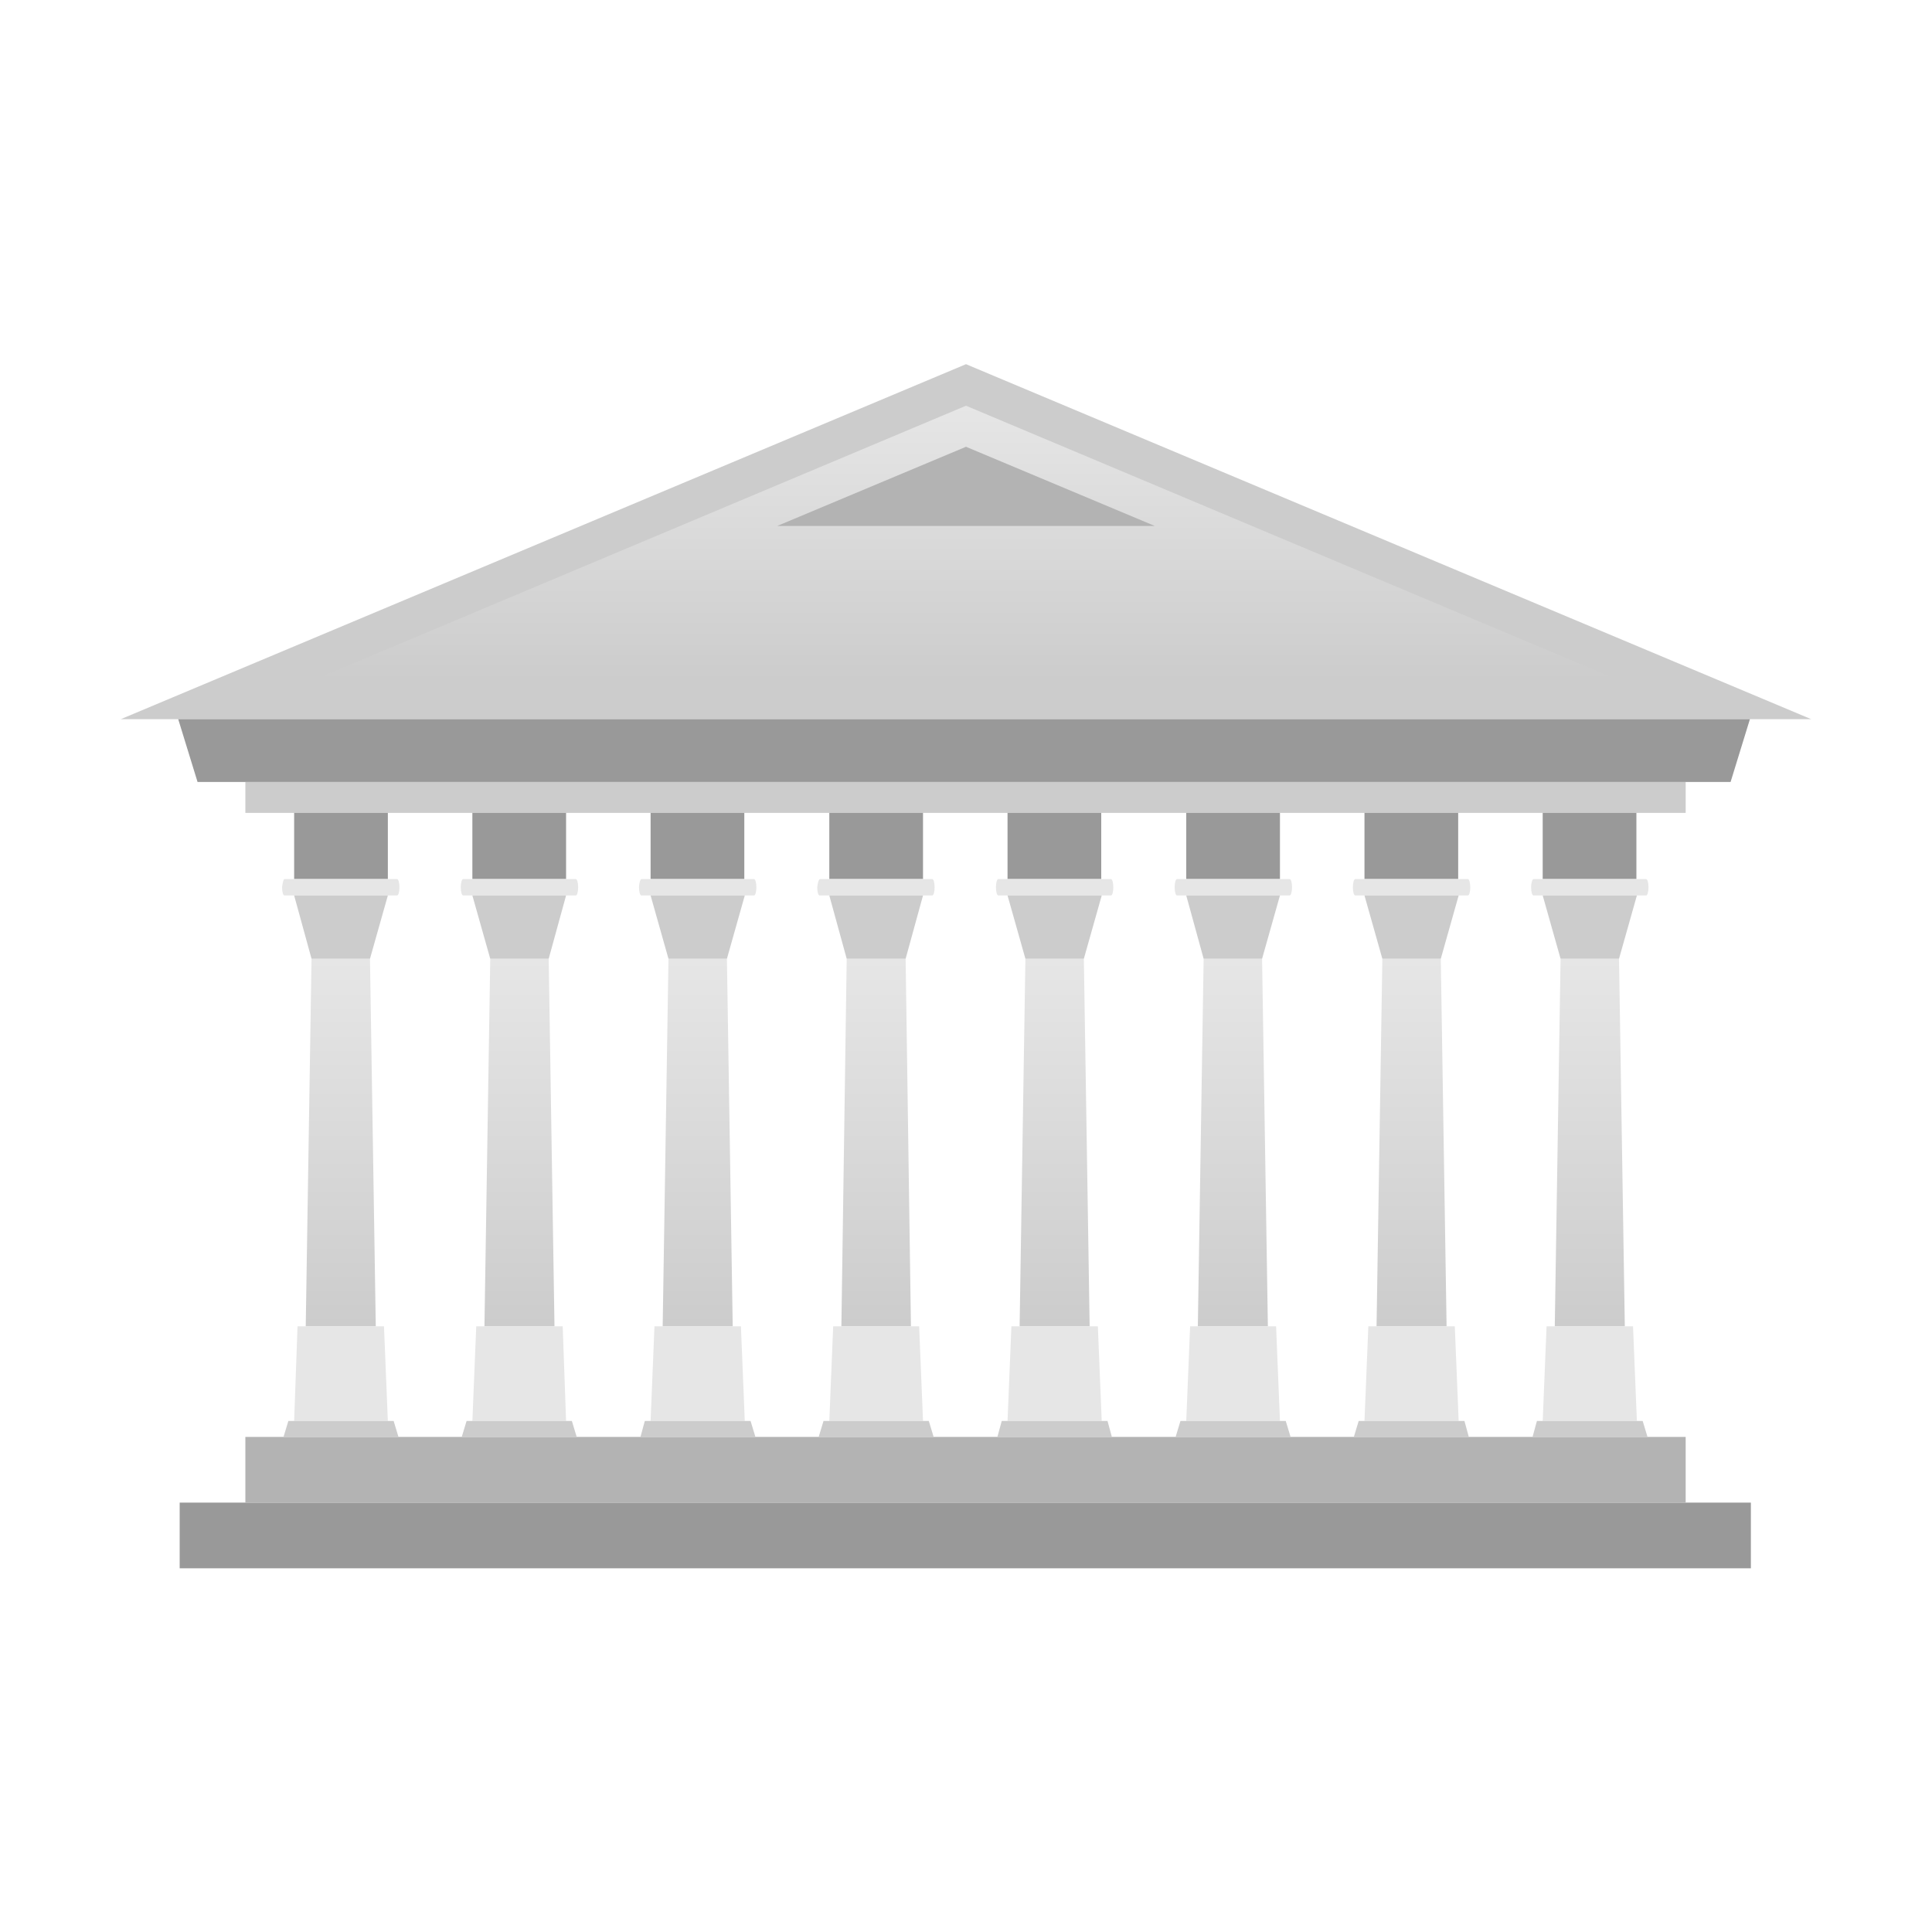 <svg id="eY6cQCDPaSt1" xmlns="http://www.w3.org/2000/svg" xmlns:xlink="http://www.w3.org/1999/xlink" viewBox="0 0 400 400" shape-rendering="geometricPrecision" text-rendering="geometricPrecision"><defs><linearGradient id="eY6cQCDPaSt7-fill" x1="70.576" y1="198.549" x2="70.576" y2="274.627" spreadMethod="pad" gradientUnits="userSpaceOnUse"><stop id="eY6cQCDPaSt7-fill-0" offset="0%" stop-color="rgb(230,230,230)"/><stop id="eY6cQCDPaSt7-fill-1" offset="100%" stop-color="rgb(204,204,204)"/></linearGradient><linearGradient id="eY6cQCDPaSt14-fill" x1="107.517" y1="198.549" x2="107.517" y2="274.627" spreadMethod="pad" gradientUnits="userSpaceOnUse"><stop id="eY6cQCDPaSt14-fill-0" offset="0%" stop-color="rgb(230,230,230)"/><stop id="eY6cQCDPaSt14-fill-1" offset="100%" stop-color="rgb(204,204,204)"/></linearGradient><linearGradient id="eY6cQCDPaSt21-fill" x1="181.399" y1="198.549" x2="181.399" y2="274.627" spreadMethod="pad" gradientUnits="userSpaceOnUse"><stop id="eY6cQCDPaSt21-fill-0" offset="0%" stop-color="rgb(230,230,230)"/><stop id="eY6cQCDPaSt21-fill-1" offset="100%" stop-color="rgb(204,204,204)"/></linearGradient><linearGradient id="eY6cQCDPaSt28-fill" x1="218.34" y1="198.549" x2="218.34" y2="274.627" spreadMethod="pad" gradientUnits="userSpaceOnUse"><stop id="eY6cQCDPaSt28-fill-0" offset="0%" stop-color="rgb(230,230,230)"/><stop id="eY6cQCDPaSt28-fill-1" offset="100%" stop-color="rgb(204,204,204)"/></linearGradient><linearGradient id="eY6cQCDPaSt35-fill" x1="292.222" y1="198.549" x2="292.222" y2="274.627" spreadMethod="pad" gradientUnits="userSpaceOnUse"><stop id="eY6cQCDPaSt35-fill-0" offset="0%" stop-color="rgb(230,230,230)"/><stop id="eY6cQCDPaSt35-fill-1" offset="100%" stop-color="rgb(204,204,204)"/></linearGradient><linearGradient id="eY6cQCDPaSt42-fill" x1="329.165" y1="198.532" x2="329.165" y2="274.61" spreadMethod="pad" gradientUnits="userSpaceOnUse"><stop id="eY6cQCDPaSt42-fill-0" offset="0%" stop-color="rgb(230,230,230)"/><stop id="eY6cQCDPaSt42-fill-1" offset="100%" stop-color="rgb(204,204,204)"/></linearGradient><linearGradient id="eY6cQCDPaSt49-fill" x1="144.458" y1="198.549" x2="144.458" y2="274.627" spreadMethod="pad" gradientUnits="userSpaceOnUse"><stop id="eY6cQCDPaSt49-fill-0" offset="0%" stop-color="rgb(230,230,230)"/><stop id="eY6cQCDPaSt49-fill-1" offset="100%" stop-color="rgb(204,204,204)"/></linearGradient><linearGradient id="eY6cQCDPaSt56-fill" x1="255.281" y1="198.549" x2="255.281" y2="274.627" spreadMethod="pad" gradientUnits="userSpaceOnUse"><stop id="eY6cQCDPaSt56-fill-0" offset="0%" stop-color="rgb(230,230,230)"/><stop id="eY6cQCDPaSt56-fill-1" offset="100%" stop-color="rgb(204,204,204)"/></linearGradient><linearGradient id="eY6cQCDPaSt66-fill" x1="199.997" y1="84.025" x2="199.997" y2="141.088" spreadMethod="pad" gradientUnits="userSpaceOnUse"><stop id="eY6cQCDPaSt66-fill-0" offset="0%" stop-color="rgb(230,230,230)"/><stop id="eY6cQCDPaSt66-fill-1" offset="100%" stop-color="rgb(204,204,204)"/></linearGradient></defs><g id="eY6cQCDPaSt2"><rect id="eY6cQCDPaSt3" width="325.3" height="13.6" rx="0" ry="0" transform="matrix(1 0 0 1 37.2 311.1)" clip-rule="evenodd" fill="rgb(153,153,153)" fill-rule="evenodd" stroke="none" stroke-width="1"/><rect id="eY6cQCDPaSt4" width="298.2" height="13.6" rx="0" ry="0" transform="matrix(1 0 0 1 50.8 297.5)" clip-rule="evenodd" fill="rgb(179,179,179)" fill-rule="evenodd" stroke="none" stroke-width="1"/></g><g id="eY6cQCDPaSt5"><g id="eY6cQCDPaSt6"><polygon id="eY6cQCDPaSt7" points="76.6,198.5 64.5,198.5 63.3,274.6 77.8,274.6" clip-rule="evenodd" fill="url(#eY6cQCDPaSt7-fill)" fill-rule="evenodd" stroke="none" stroke-width="1"/><polygon id="eY6cQCDPaSt8" points="79.5,274.6 61.6,274.6 60.9,294.2 80.3,294.2" clip-rule="evenodd" fill="rgb(230,230,230)" fill-rule="evenodd" stroke="none" stroke-width="1"/><rect id="eY6cQCDPaSt9" width="19.4" height="13.8" rx="0" ry="0" transform="matrix(1 0 0 1 60.9 168.2)" clip-rule="evenodd" fill="rgb(153,153,153)" fill-rule="evenodd" stroke="none" stroke-width="1"/><path id="eY6cQCDPaSt10" d="M58.9,182L82.2,182C82.5,182,82.7,182.8,82.7,183.7L82.7,183.7C82.7,184.6,82.5,185.4,82.2,185.4L58.9,185.4C58.6,185.4,58.4,184.6,58.4,183.7L58.4,183.7C58.5,182.8,58.7,182,58.9,182Z" clip-rule="evenodd" fill="rgb(230,230,230)" fill-rule="evenodd" stroke="none" stroke-width="1"/><polygon id="eY6cQCDPaSt11" points="76.6,198.5 64.5,198.5 60.9,185.4 80.3,185.4" clip-rule="evenodd" fill="rgb(204,204,204)" fill-rule="evenodd" stroke="none" stroke-width="1"/><polygon id="eY6cQCDPaSt12" points="81.5,294.2 59.7,294.2 58.7,297.5 82.5,297.5" clip-rule="evenodd" fill="rgb(204,204,204)" fill-rule="evenodd" stroke="none" stroke-width="1"/></g><g id="eY6cQCDPaSt13"><polygon id="eY6cQCDPaSt14" points="113.6,198.5 101.5,198.5 100.3,274.6 114.8,274.6" clip-rule="evenodd" fill="url(#eY6cQCDPaSt14-fill)" fill-rule="evenodd" stroke="none" stroke-width="1"/><polygon id="eY6cQCDPaSt15" points="116.5,274.6 98.6,274.6 97.8,294.2 117.2,294.2" clip-rule="evenodd" fill="rgb(230,230,230)" fill-rule="evenodd" stroke="none" stroke-width="1"/><rect id="eY6cQCDPaSt16" width="19.4" height="13.8" rx="0" ry="0" transform="matrix(1 0 0 1 97.8 168.2)" clip-rule="evenodd" fill="rgb(153,153,153)" fill-rule="evenodd" stroke="none" stroke-width="1"/><path id="eY6cQCDPaSt17" d="M95.9,182L119.2,182C119.5,182,119.7,182.8,119.7,183.7L119.7,183.7C119.7,184.6,119.5,185.4,119.2,185.4L95.9,185.4C95.6,185.4,95.4,184.6,95.4,183.7L95.4,183.7C95.4,182.8,95.6,182,95.9,182Z" clip-rule="evenodd" fill="rgb(230,230,230)" fill-rule="evenodd" stroke="none" stroke-width="1"/><polygon id="eY6cQCDPaSt18" points="113.6,198.5 101.5,198.5 97.8,185.4 117.2,185.4" clip-rule="evenodd" fill="rgb(204,204,204)" fill-rule="evenodd" stroke="none" stroke-width="1"/><polygon id="eY6cQCDPaSt19" points="118.4,294.2 96.6,294.2 95.6,297.5 119.4,297.5" clip-rule="evenodd" fill="rgb(204,204,204)" fill-rule="evenodd" stroke="none" stroke-width="1"/></g><g id="eY6cQCDPaSt20"><polygon id="eY6cQCDPaSt21" points="187.5,198.5 175.3,198.5 174.2,274.6 188.6,274.6" clip-rule="evenodd" fill="url(#eY6cQCDPaSt21-fill)" fill-rule="evenodd" stroke="none" stroke-width="1"/><polygon id="eY6cQCDPaSt22" points="190.3,274.6 172.5,274.6 171.7,294.2 191.1,294.2" clip-rule="evenodd" fill="rgb(230,230,230)" fill-rule="evenodd" stroke="none" stroke-width="1"/><rect id="eY6cQCDPaSt23" width="19.4" height="13.8" rx="0" ry="0" transform="matrix(1 0 0 1 171.7 168.2)" clip-rule="evenodd" fill="rgb(153,153,153)" fill-rule="evenodd" stroke="none" stroke-width="1"/><path id="eY6cQCDPaSt24" d="M169.8,182L193,182C193.3,182,193.5,182.8,193.5,183.7L193.5,183.7C193.5,184.6,193.3,185.4,193,185.4L169.7,185.4C169.4,185.4,169.2,184.6,169.2,183.7L169.2,183.7C169.3,182.8,169.5,182,169.8,182Z" clip-rule="evenodd" fill="rgb(230,230,230)" fill-rule="evenodd" stroke="none" stroke-width="1"/><polygon id="eY6cQCDPaSt25" points="187.5,198.5 175.3,198.5 171.7,185.4 191.1,185.4" clip-rule="evenodd" fill="rgb(204,204,204)" fill-rule="evenodd" stroke="none" stroke-width="1"/><polygon id="eY6cQCDPaSt26" points="192.3,294.2 170.5,294.2 169.5,297.5 193.3,297.5" clip-rule="evenodd" fill="rgb(204,204,204)" fill-rule="evenodd" stroke="none" stroke-width="1"/></g><g id="eY6cQCDPaSt27"><polygon id="eY6cQCDPaSt28" points="224.4,198.5 212.3,198.5 211.1,274.6 225.6,274.6" clip-rule="evenodd" fill="url(#eY6cQCDPaSt28-fill)" fill-rule="evenodd" stroke="none" stroke-width="1"/><polygon id="eY6cQCDPaSt29" points="227.3,274.6 209.4,274.6 208.6,294.2 228.1,294.2" clip-rule="evenodd" fill="rgb(230,230,230)" fill-rule="evenodd" stroke="none" stroke-width="1"/><rect id="eY6cQCDPaSt30" width="19.4" height="13.8" rx="0" ry="0" transform="matrix(1 0 0 1 208.6 168.2)" clip-rule="evenodd" fill="rgb(153,153,153)" fill-rule="evenodd" stroke="none" stroke-width="1"/><path id="eY6cQCDPaSt31" d="M206.7,182L230,182C230.3,182,230.5,182.8,230.5,183.7L230.5,183.7C230.5,184.6,230.3,185.4,230,185.4L206.7,185.4C206.4,185.4,206.2,184.6,206.2,183.7L206.2,183.7C206.2,182.8,206.4,182,206.7,182Z" clip-rule="evenodd" fill="rgb(230,230,230)" fill-rule="evenodd" stroke="none" stroke-width="1"/><polygon id="eY6cQCDPaSt32" points="224.4,198.5 212.3,198.5 208.6,185.4 228.1,185.4" clip-rule="evenodd" fill="rgb(204,204,204)" fill-rule="evenodd" stroke="none" stroke-width="1"/><polygon id="eY6cQCDPaSt33" points="229.3,294.2 207.4,294.2 206.5,297.5 230.2,297.5" clip-rule="evenodd" fill="rgb(204,204,204)" fill-rule="evenodd" stroke="none" stroke-width="1"/></g><g id="eY6cQCDPaSt34"><polygon id="eY6cQCDPaSt35" points="298.3,198.5 286.2,198.5 285,274.6 299.5,274.6" clip-rule="evenodd" fill="url(#eY6cQCDPaSt35-fill)" fill-rule="evenodd" stroke="none" stroke-width="1"/><polygon id="eY6cQCDPaSt36" points="301.2,274.6 283.3,274.6 282.5,294.2 302,294.2" clip-rule="evenodd" fill="rgb(230,230,230)" fill-rule="evenodd" stroke="none" stroke-width="1"/><rect id="eY6cQCDPaSt37" width="19.4" height="13.8" rx="0" ry="0" transform="matrix(1 0 0 1 282.5 168.2)" clip-rule="evenodd" fill="rgb(153,153,153)" fill-rule="evenodd" stroke="none" stroke-width="1"/><path id="eY6cQCDPaSt38" d="M280.6,182L303.9,182C304.2,182,304.4,182.8,304.4,183.7L304.4,183.7C304.4,184.6,304.2,185.4,303.9,185.4L280.6,185.4C280.3,185.4,280.1,184.6,280.1,183.7L280.1,183.7C280.1,182.8,280.3,182,280.6,182Z" clip-rule="evenodd" fill="rgb(230,230,230)" fill-rule="evenodd" stroke="none" stroke-width="1"/><polygon id="eY6cQCDPaSt39" points="298.3,198.5 286.2,198.5 282.5,185.4 302,185.4" clip-rule="evenodd" fill="rgb(204,204,204)" fill-rule="evenodd" stroke="none" stroke-width="1"/><polygon id="eY6cQCDPaSt40" points="303.2,294.2 281.3,294.2 280.3,297.5 304.1,297.5" clip-rule="evenodd" fill="rgb(204,204,204)" fill-rule="evenodd" stroke="none" stroke-width="1"/></g><g id="eY6cQCDPaSt41"><polygon id="eY6cQCDPaSt42" points="335.2,198.5 323.1,198.5 321.9,274.6 336.4,274.6" clip-rule="evenodd" fill="url(#eY6cQCDPaSt42-fill)" fill-rule="evenodd" stroke="none" stroke-width="1"/><polygon id="eY6cQCDPaSt43" points="338.1,274.6 320.2,274.6 319.4,294.2 338.9,294.2" clip-rule="evenodd" fill="rgb(230,230,230)" fill-rule="evenodd" stroke="none" stroke-width="1"/><rect id="eY6cQCDPaSt44" width="19.4" height="13.8" rx="0" ry="0" transform="matrix(1 0 0 1 319.4 168.2)" clip-rule="evenodd" fill="rgb(153,153,153)" fill-rule="evenodd" stroke="none" stroke-width="1"/><path id="eY6cQCDPaSt45" d="M317.5,182L340.8,182C341.1,182,341.3,182.8,341.3,183.7L341.3,183.7C341.3,184.6,341.1,185.4,340.8,185.4L317.5,185.4C317.2,185.4,317,184.6,317,183.7L317,183.7C317,182.7,317.3,182,317.5,182Z" clip-rule="evenodd" fill="rgb(230,230,230)" fill-rule="evenodd" stroke="none" stroke-width="1"/><polygon id="eY6cQCDPaSt46" points="335.2,198.5 323.1,198.5 319.4,185.4 338.9,185.4" clip-rule="evenodd" fill="rgb(204,204,204)" fill-rule="evenodd" stroke="none" stroke-width="1"/><polygon id="eY6cQCDPaSt47" points="340.1,294.2 318.2,294.2 317.3,297.5 341.1,297.5" clip-rule="evenodd" fill="rgb(204,204,204)" fill-rule="evenodd" stroke="none" stroke-width="1"/></g><g id="eY6cQCDPaSt48"><polygon id="eY6cQCDPaSt49" points="150.5,198.5 138.4,198.5 137.2,274.6 151.7,274.6" clip-rule="evenodd" fill="url(#eY6cQCDPaSt49-fill)" fill-rule="evenodd" stroke="none" stroke-width="1"/><polygon id="eY6cQCDPaSt50" points="153.4,274.6 135.5,274.6 134.7,294.2 154.2,294.2" clip-rule="evenodd" fill="rgb(230,230,230)" fill-rule="evenodd" stroke="none" stroke-width="1"/><rect id="eY6cQCDPaSt51" width="19.4" height="13.8" rx="0" ry="0" transform="matrix(1 0 0 1 134.7 168.2)" clip-rule="evenodd" fill="rgb(153,153,153)" fill-rule="evenodd" stroke="none" stroke-width="1"/><path id="eY6cQCDPaSt52" d="M132.8,182L156.1,182C156.4,182,156.6,182.8,156.6,183.7L156.6,183.7C156.6,184.6,156.4,185.4,156.1,185.4L132.8,185.4C132.5,185.4,132.3,184.6,132.3,183.7L132.3,183.7C132.3,182.8,132.6,182,132.8,182Z" clip-rule="evenodd" fill="rgb(230,230,230)" fill-rule="evenodd" stroke="none" stroke-width="1"/><polygon id="eY6cQCDPaSt53" points="150.5,198.5 138.4,198.5 134.7,185.4 154.2,185.4" clip-rule="evenodd" fill="rgb(204,204,204)" fill-rule="evenodd" stroke="none" stroke-width="1"/><polygon id="eY6cQCDPaSt54" points="155.4,294.2 133.5,294.2 132.6,297.5 156.4,297.5" clip-rule="evenodd" fill="rgb(204,204,204)" fill-rule="evenodd" stroke="none" stroke-width="1"/></g><g id="eY6cQCDPaSt55"><polygon id="eY6cQCDPaSt56" points="261.3,198.5 249.2,198.5 248,274.6 262.5,274.6" clip-rule="evenodd" fill="url(#eY6cQCDPaSt56-fill)" fill-rule="evenodd" stroke="none" stroke-width="1"/><polygon id="eY6cQCDPaSt57" points="264.2,274.6 246.4,274.6 245.6,294.2 265,294.2" clip-rule="evenodd" fill="rgb(230,230,230)" fill-rule="evenodd" stroke="none" stroke-width="1"/><rect id="eY6cQCDPaSt58" width="19.4" height="13.8" rx="0" ry="0" transform="matrix(1 0 0 1 245.6 168.2)" clip-rule="evenodd" fill="rgb(153,153,153)" fill-rule="evenodd" stroke="none" stroke-width="1"/><path id="eY6cQCDPaSt59" d="M243.7,182L267,182C267.3,182,267.5,182.8,267.5,183.7L267.5,183.7C267.5,184.6,267.3,185.4,267,185.4L243.7,185.4C243.4,185.4,243.2,184.6,243.2,183.7L243.2,183.7C243.2,182.8,243.4,182,243.7,182Z" clip-rule="evenodd" fill="rgb(230,230,230)" fill-rule="evenodd" stroke="none" stroke-width="1"/><polygon id="eY6cQCDPaSt60" points="261.3,198.5 249.2,198.5 245.6,185.4 265,185.4" clip-rule="evenodd" fill="rgb(204,204,204)" fill-rule="evenodd" stroke="none" stroke-width="1"/><polygon id="eY6cQCDPaSt61" points="266.2,294.2 244.4,294.2 243.4,297.5 267.2,297.5" clip-rule="evenodd" fill="rgb(204,204,204)" fill-rule="evenodd" stroke="none" stroke-width="1"/></g></g><g id="eY6cQCDPaSt62"><polygon id="eY6cQCDPaSt63" points="375,148.9 25,148.9 200,75.4" clip-rule="evenodd" fill="rgb(204,204,204)" fill-rule="evenodd" stroke="none" stroke-width="1"/><rect id="eY6cQCDPaSt64" width="298.2" height="6.4" rx="0" ry="0" transform="matrix(1 0 0 1 50.8 161.9)" clip-rule="evenodd" fill="rgb(204,204,204)" fill-rule="evenodd" stroke="none" stroke-width="1"/><polygon id="eY6cQCDPaSt65" points="362.3,148.9 36.9,148.9 40.9,161.9 358.3,161.9" clip-rule="evenodd" fill="rgb(153,153,153)" fill-rule="evenodd" stroke="none" stroke-width="1"/><polygon id="eY6cQCDPaSt66" points="335.8,141.1 64.2,141.1 200,84" clip-rule="evenodd" fill="url(#eY6cQCDPaSt66-fill)" fill-rule="evenodd" stroke="none" stroke-width="1"/><polygon id="eY6cQCDPaSt67" points="239.1,108.9 160.9,108.9 200,92.5" clip-rule="evenodd" fill="rgb(179,179,179)" fill-rule="evenodd" stroke="none" stroke-width="1"/></g></svg>